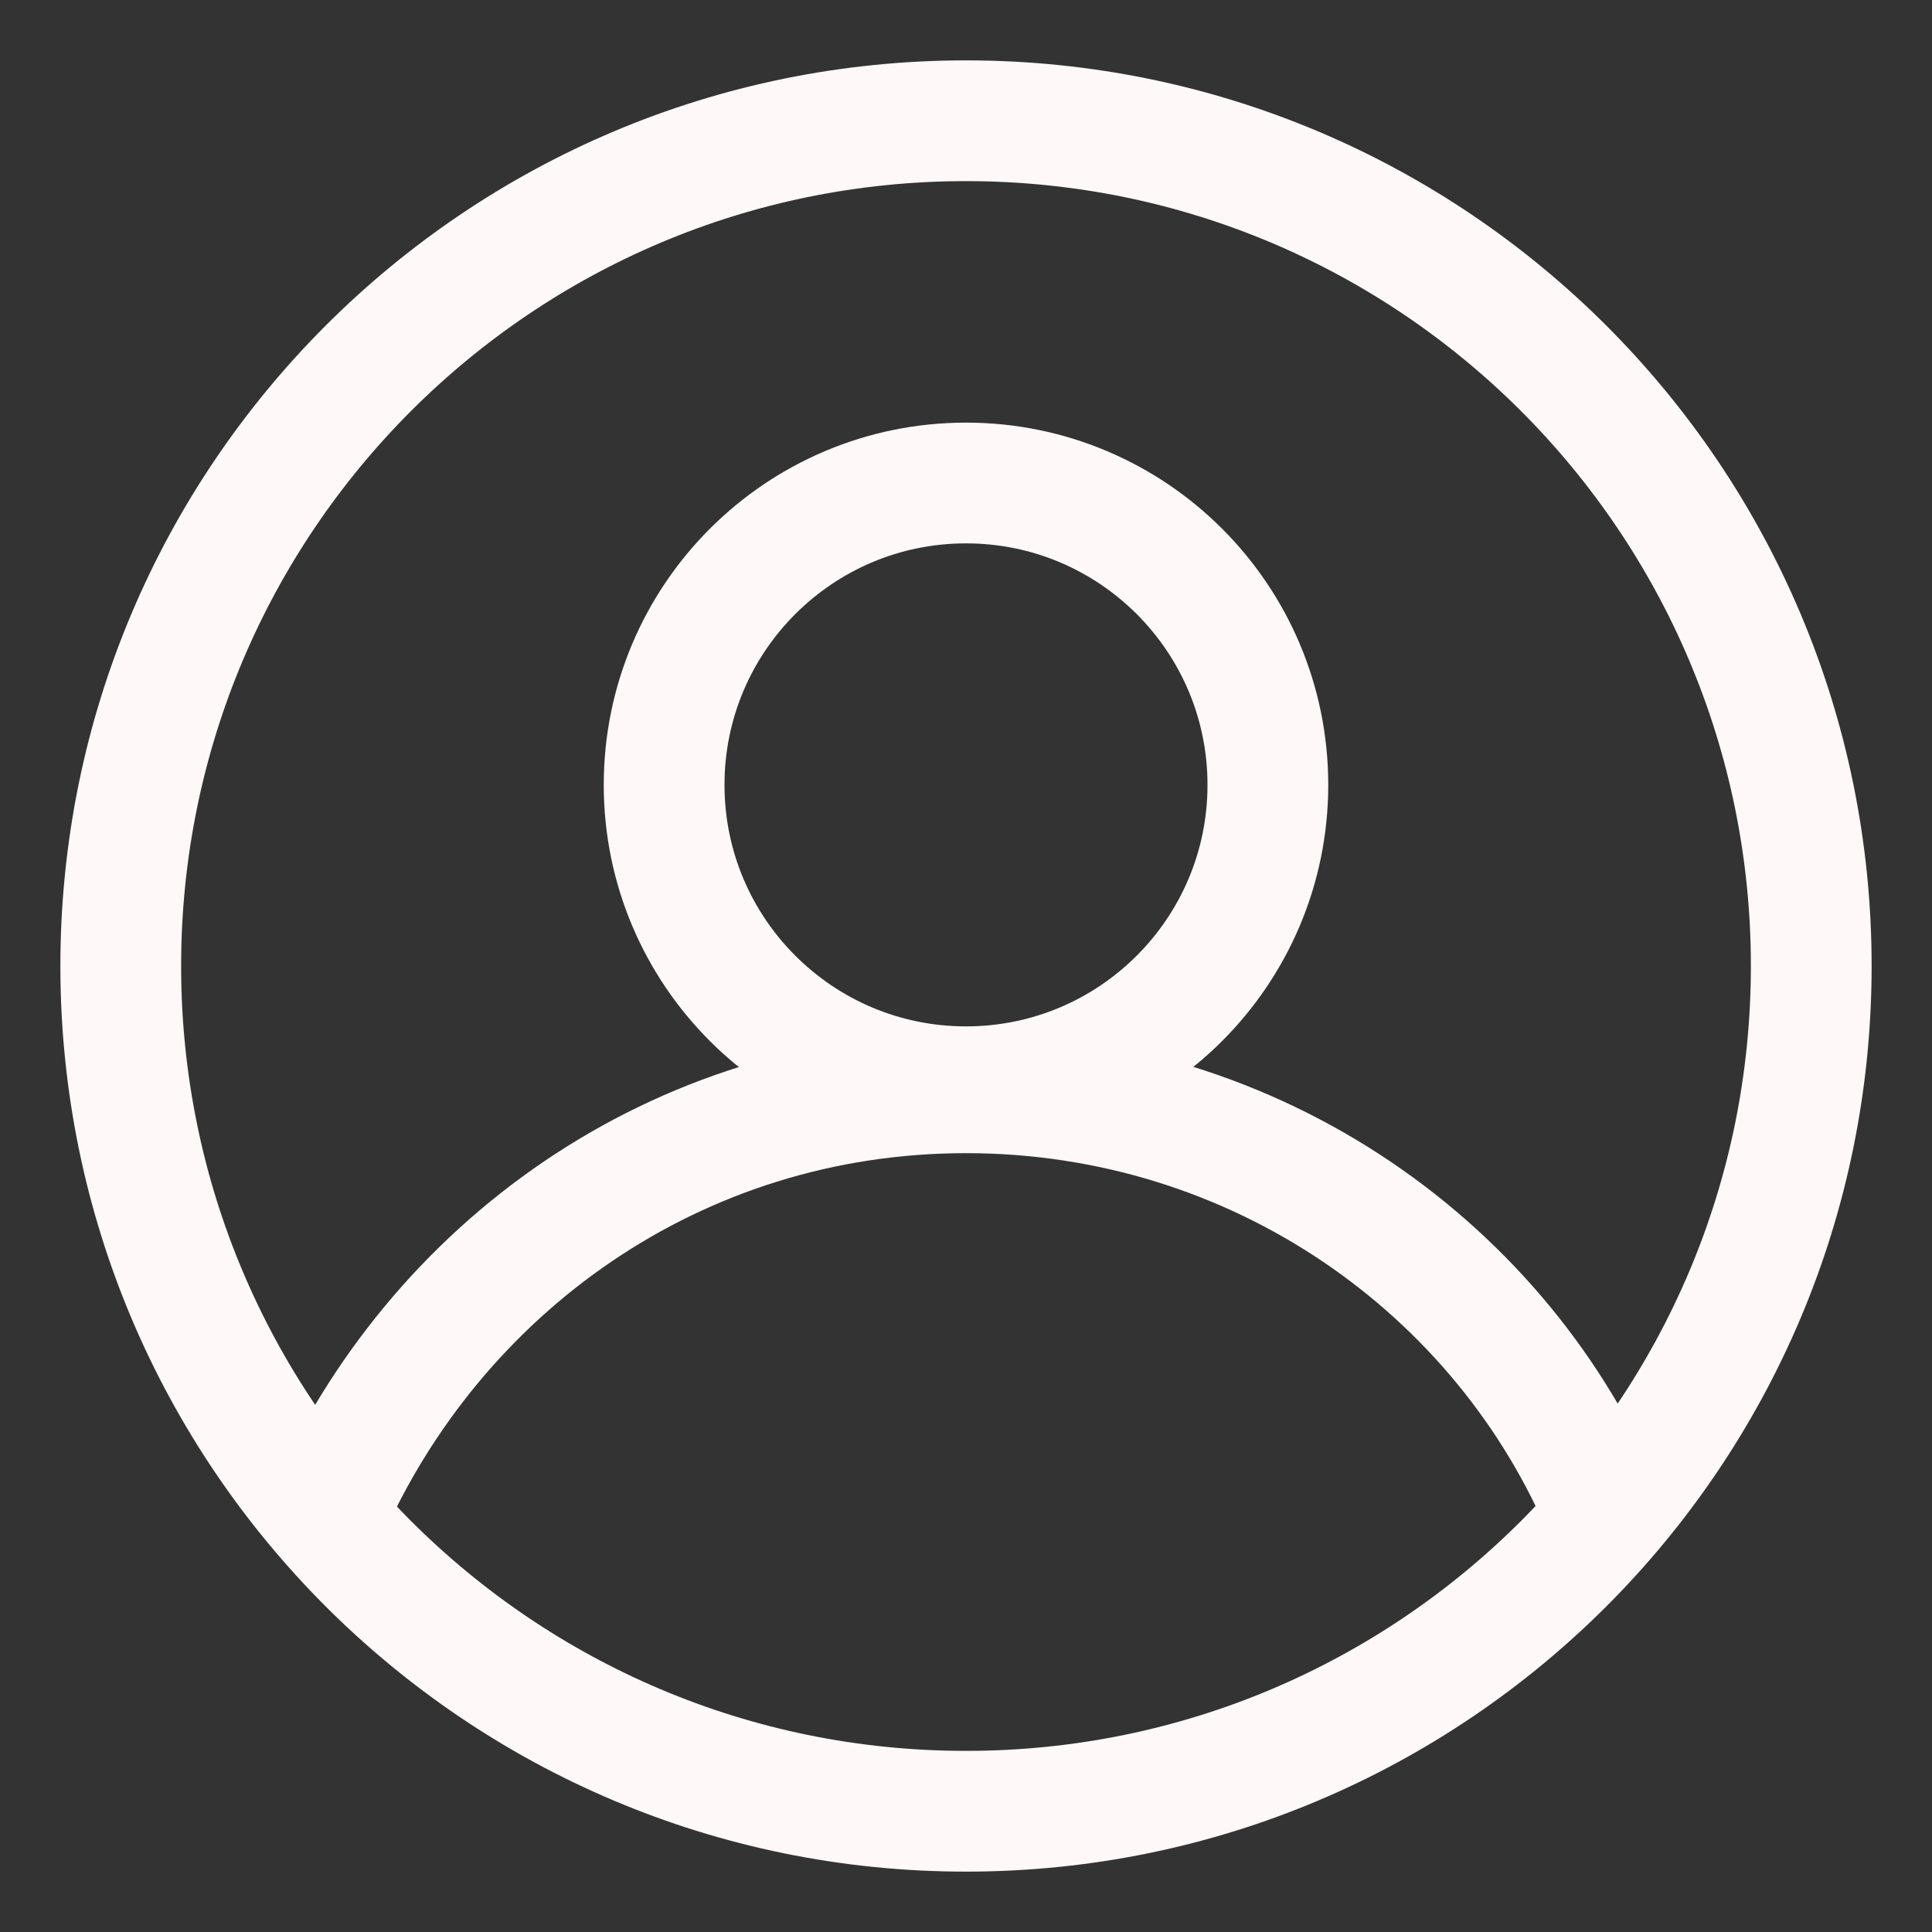 <svg width="32" height="32" viewBox="0 0 32 32" fill="none" xmlns="http://www.w3.org/2000/svg">
<rect x="0" y="0" width="32" height="32" fill="#333333" stroke="none"/>
<path d="M16 30C23.732 30 30 23.732 30 16C30 8.268 23.732 2 16 2C8.268 2 2 8.268 2 16C2 23.732 8.268 30 16 30Z" stroke="#FEF8F8" stroke-width="2" stroke-miterlimit="10" stroke-linecap="round" stroke-linejoin="round"/>
<path d="M16 18C18.761 18 21 15.761 21 13C21 10.239 18.761 8 16 8C13.239 8 11 10.239 11 13C11 15.761 13.239 18 16 18Z" stroke="#FEF8F8" stroke-width="2" stroke-miterlimit="10" stroke-linecap="round" stroke-linejoin="round"/>
<path d="M5.4 25.1C7.2 21 11.2 18.1 16 18.1C20.8 18.1 24.9 21 26.6 25.1" stroke="#FEF8F8" stroke-width="2" stroke-miterlimit="10" stroke-linecap="round" stroke-linejoin="round"/>
</svg>
